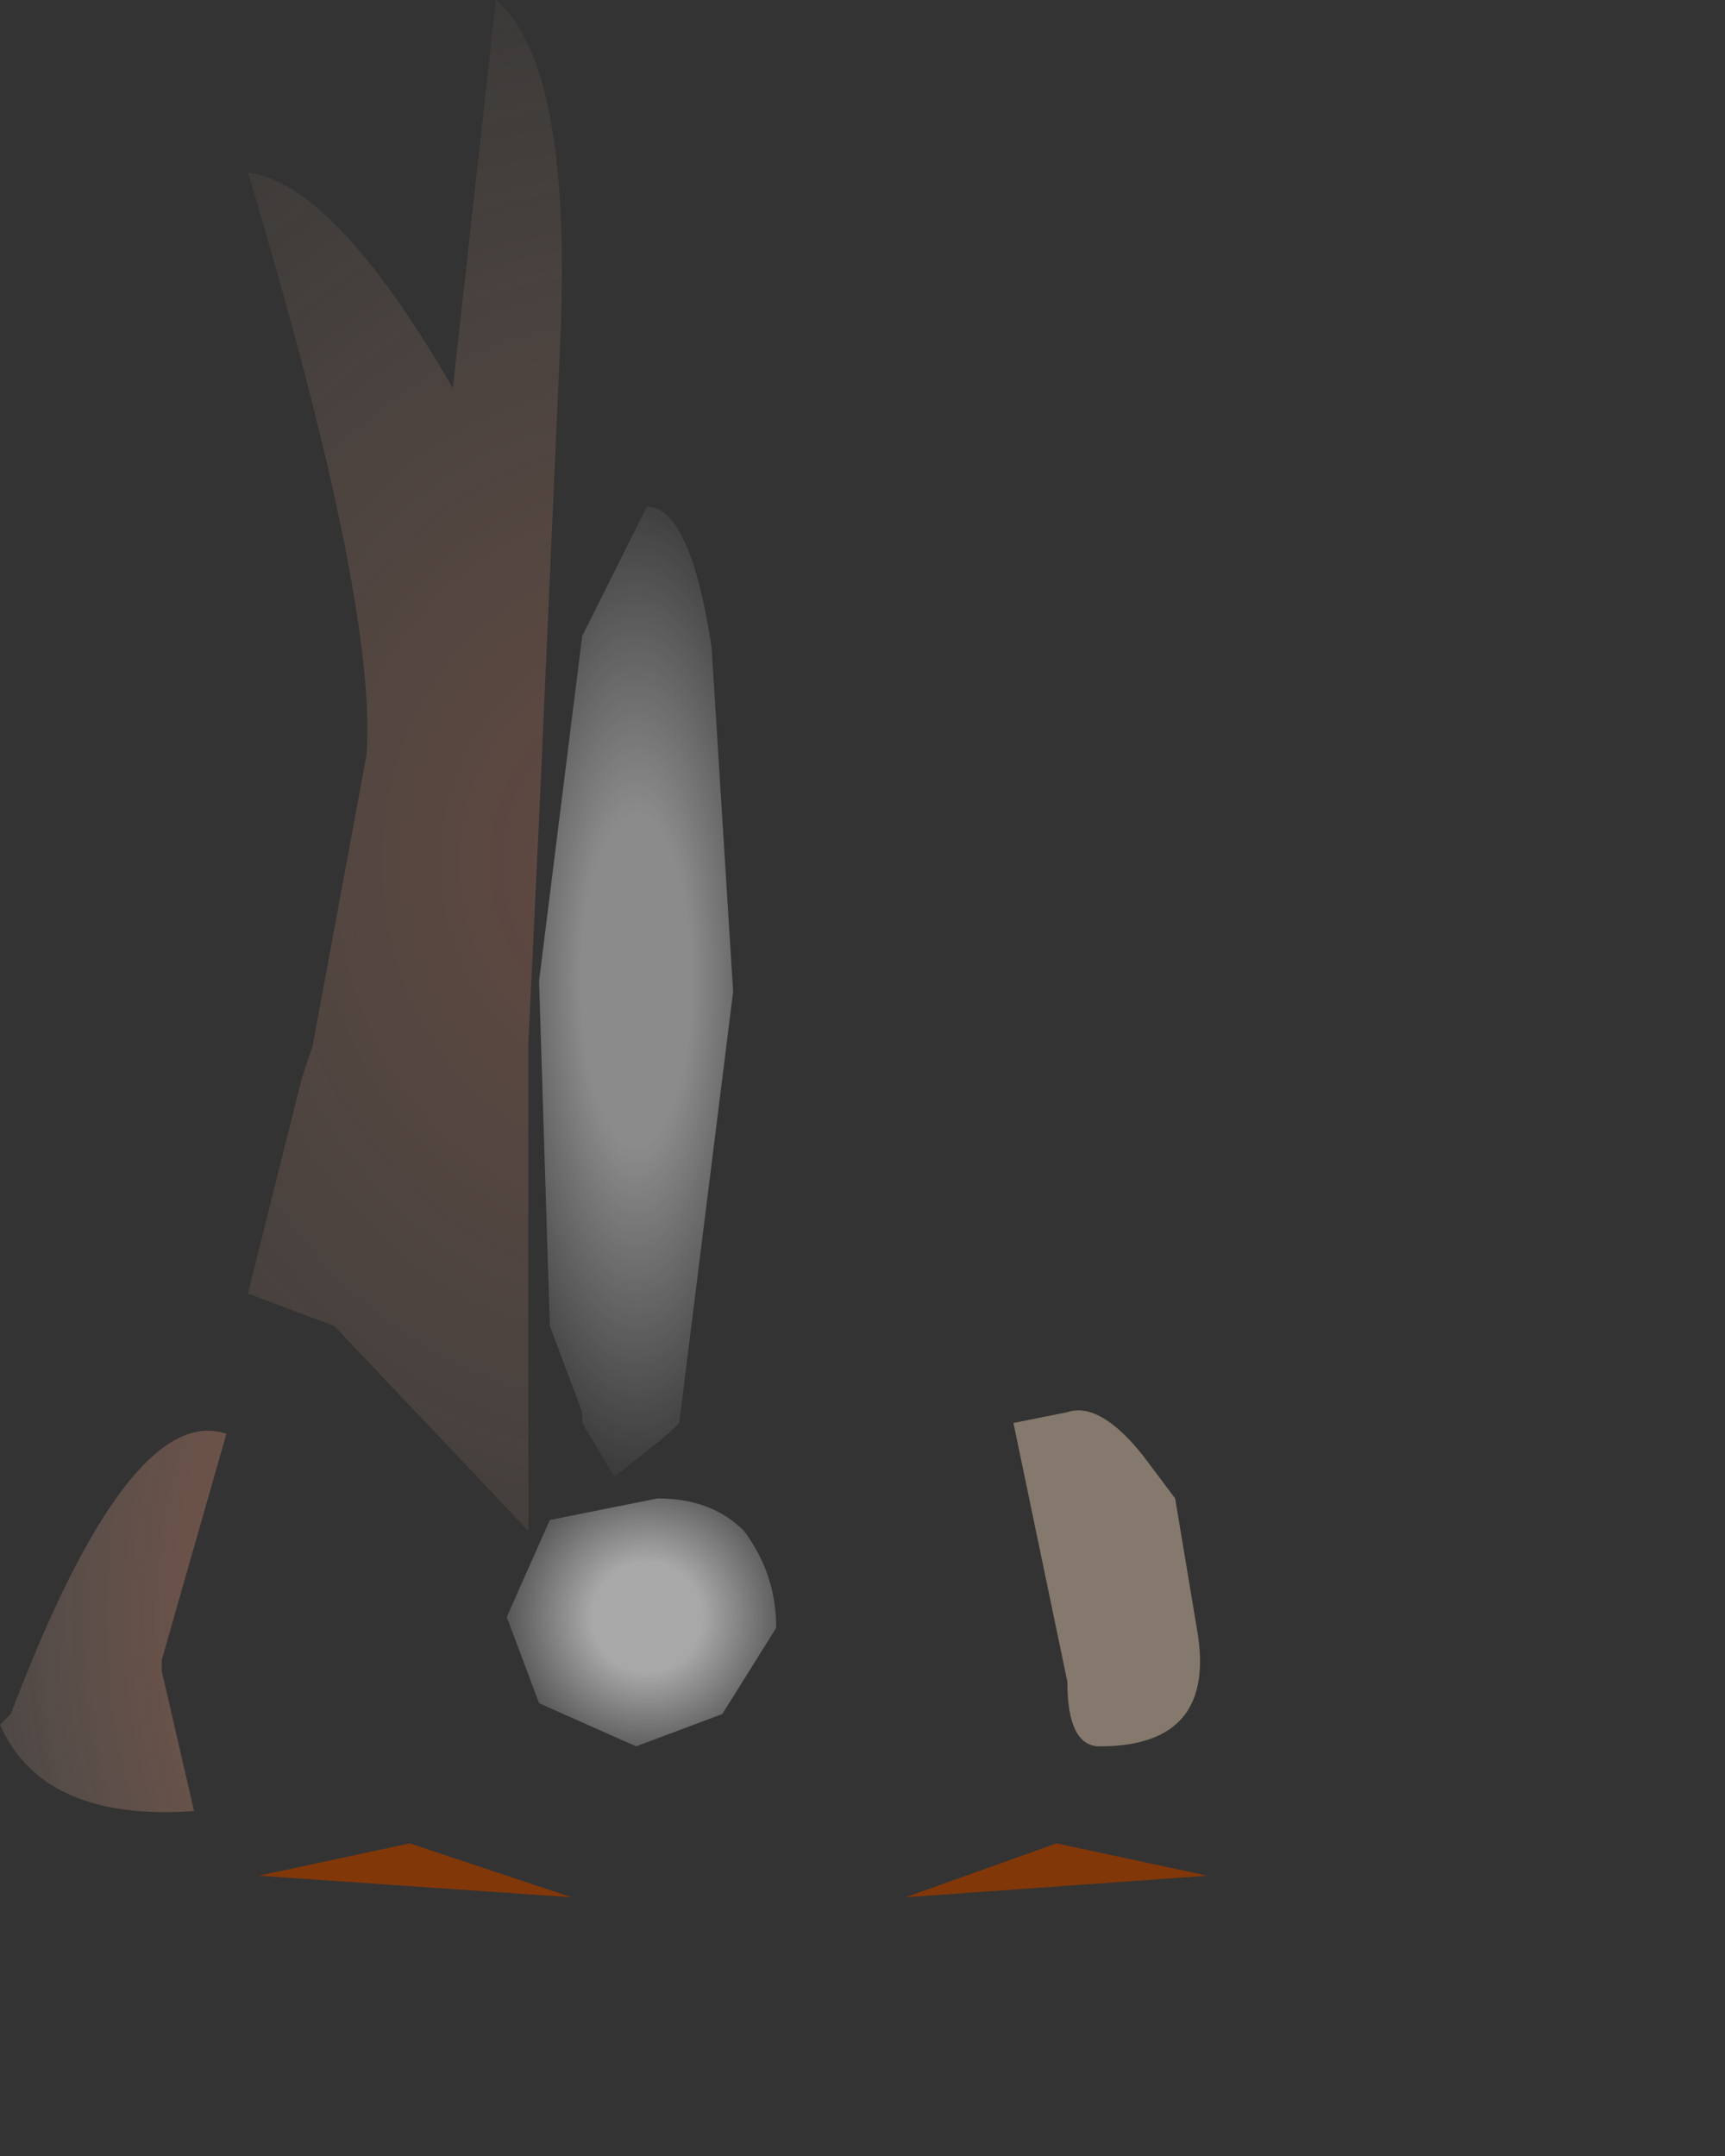 <svg xmlns="http://www.w3.org/2000/svg" width="8" height="10"><rect width="100%" height="100%" fill="#333333" stroke="none"/><g transform="translate(3.75 4.55)"><radialGradient id="a" gradientUnits="userSpaceOnUse" gradientTransform="matrix(.005 0 0 .006 -.85 -.55)" spreadMethod="pad" cx="0" cy="0" r="819.2" fx="0" fy="0"><stop offset="0" stop-color="#f58b69" stop-opacity=".243"/><stop offset="1" stop-color="#ffdec2" stop-opacity="0"/></radialGradient><path d="M-1.25-.75L-1.3.3v2.25l-.9-.95-.4-.15.25-1L-2.3.3l.25-1.35q.05-.7-.55-2.7.4.05.95 1l.2-1.8q.35.3.3 1.55l-.1 2.25" fill="url(#a)"/><radialGradient id="b" gradientUnits="userSpaceOnUse" gradientTransform="matrix(.013 0 0 .014 -.05 4.1)" spreadMethod="pad" cx="0" cy="0" r="819.2" fx="210534" fy="0"><stop offset="0" stop-color="#e66030" stop-opacity=".392"/><stop offset=".243" stop-color="#ed9e76" stop-opacity=".4"/><stop offset=".596" stop-color="#f0aa86" stop-opacity=".2"/><stop offset=".894" stop-color="#f0aa86" stop-opacity="0"/></radialGradient><path d="M.5-3.35q.35-.4.95-.6l-.3 2.05.05 1.6.05.65.4 1.8.35.4.1.7.05.35q0 .55-.6.55H.9l-.55.2-.65.25h-.1l-.7-.25-.1-.05-.3-.15h-.75l-.2-.05h-.1q-.3-.1-.25-.5v-.05l.1-.05.45-.1h.15l.2.1.4.2.6.25.65-.15q.3-.15.4-.8L.2 1.6.1.55V.3L-.1-2v-.3l-.05-.1.1-.25.5-.85.05.15" fill="url(#b)"/><radialGradient id="c" gradientUnits="userSpaceOnUse" gradientTransform="matrix(.001 0 -0 .003 -.8 0)" spreadMethod="pad" cx="0" cy="0" r="819.2" fx="0" fy="0"><stop offset=".314" stop-color="#fff" stop-opacity=".431"/><stop offset="1" stop-color="#fff" stop-opacity="0"/></radialGradient><path d="M-.75-2.2q.2 0 .3.65l.1 1.6-.2 1.6-.05.4-.05.05-.25.2-.15-.25V2l-.15-.4-.05-1.6.2-1.6.3-.6" fill="url(#c)"/><radialGradient id="d" gradientUnits="userSpaceOnUse" gradientTransform="matrix(.001 0 -0 .001 -.75 2.95)" spreadMethod="pad" cx="0" cy="0" r="819.2" fx="0" fy="0"><stop offset=".314" stop-color="#fff" stop-opacity=".573"/><stop offset="1" stop-color="#fff" stop-opacity="0"/></radialGradient><path d="M-1.2 2.5l.5-.1q.25 0 .4.15.15.2.15.45l-.25.4-.4.15-.45-.2-.15-.4.2-.45" fill="url(#d)"/><radialGradient id="e" gradientUnits="userSpaceOnUse" gradientTransform="matrix(.007 0 0 .008 -1.9 -4.85)" spreadMethod="pad" cx="0" cy="0" r="819.2" fx="210518" fy="0"><stop offset="0" stop-color="#c98062" stop-opacity=".733"/><stop offset=".8" stop-color="#c98062" stop-opacity="0"/></radialGradient><path d="M1.6-4.15l2.15.1-.05.1Q.5-2.85.55 1.85L.5 1.8q-.55-3.2-.55-4.3 0-.6 1-1.45l.25-.25.4.05" fill="url(#e)"/><radialGradient id="f" gradientUnits="userSpaceOnUse" gradientTransform="matrix(.004 0 0 .005 -1.25 2.95)" spreadMethod="pad" cx="0" cy="0" r="819.2" fx="9" fy="0"><stop offset=".098" stop-color="#d9521c" stop-opacity=".553"/><stop offset="1" stop-color="#ffefea" stop-opacity="0"/></radialGradient><path d="M-3 3.2l.15.65q-.7.05-.9-.4l.05-.05q.55-1.45 1-1.3L-3 3.15v.05" fill="url(#f)"/><path d="M1.2 2q.15-.05.35.2l.15.2.1.6q.1.55-.45.55-.15 0-.15-.3l-.25-1.2L1.2 2" fill="#ffdec2" fill-opacity=".4"/><path d="M-2.55 4.15l.7-.15.75.25-1.45-.1m4.4 0l-1.4.1.7-.25.7.15" fill="#823709"/></g></svg>
